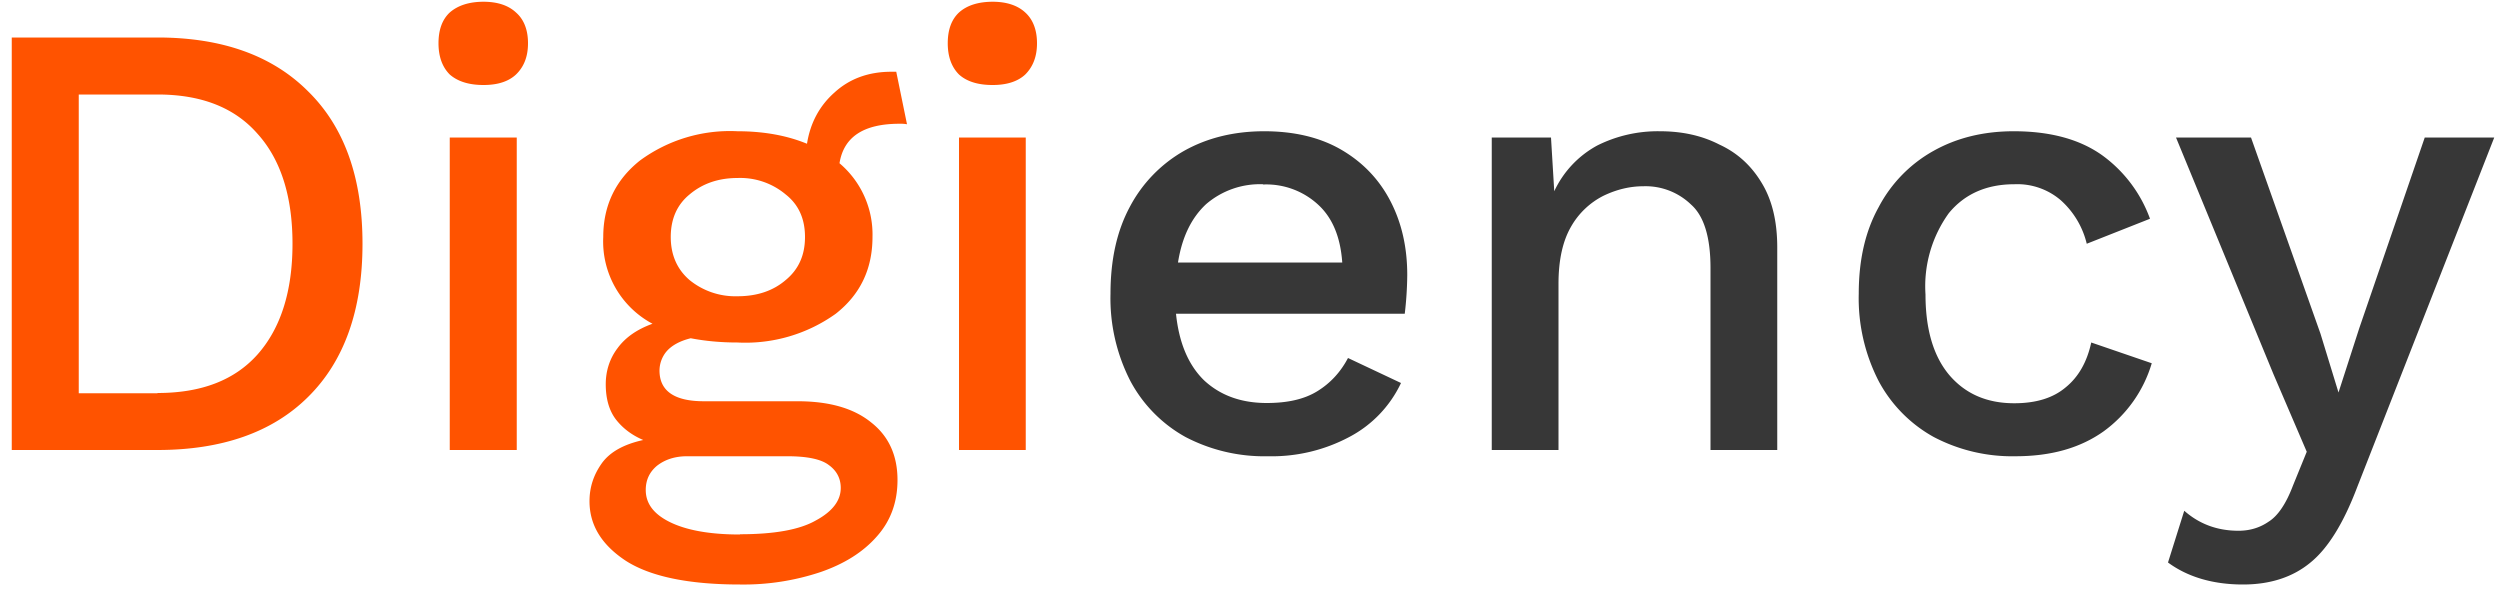 <svg width="100" height="24" fill="none" xmlns="http://www.w3.org/2000/svg"><path d="M6.3 1.5c2.58 0 4.59.72 6.02 2.15 1.45 1.42 2.18 3.45 2.18 6.1 0 2.65-.73 4.7-2.18 6.13C10.9 17.29 8.88 18 6.3 18H.47V1.5H6.3zm0 14.22c1.75 0 3.08-.51 4-1.54.93-1.05 1.4-2.53 1.4-4.43s-.47-3.37-1.4-4.4c-.92-1.05-2.25-1.57-4-1.57H3.15v11.95H6.3zM19.34 3.4c-.58 0-1.03-.14-1.35-.42-.3-.3-.45-.72-.45-1.25 0-.54.15-.95.45-1.23.32-.28.77-.43 1.35-.43.57 0 1 .15 1.3.43.32.28.48.7.48 1.23s-.16.94-.48 1.25c-.3.28-.73.42-1.3.42zm1.33 2.1V18h-2.68V5.5h2.68zM31.9 16.05c1.27 0 2.25.28 2.95.85.7.55 1.05 1.32 1.05 2.3 0 .88-.27 1.63-.82 2.25-.55.63-1.3 1.1-2.25 1.43a9.7 9.7 0 01-3.23.5c-2.06 0-3.59-.32-4.57-.95-.97-.64-1.45-1.43-1.45-2.38 0-.57.17-1.07.5-1.53.33-.45.88-.75 1.65-.92-.47-.2-.83-.48-1.1-.83-.27-.36-.4-.83-.4-1.4 0-.54.16-1.03.47-1.44.32-.44.79-.76 1.4-.98a3.73 3.73 0 01-1.97-3.47c0-1.27.5-2.29 1.47-3.06a6.08 6.08 0 013.9-1.17c1.05 0 1.98.17 2.78.5.13-.83.5-1.52 1.1-2.05.6-.55 1.36-.83 2.27-.83h.2l.43 2.1a1.55 1.55 0 00-.3-.02c-1.43 0-2.23.52-2.4 1.58a3.73 3.73 0 011.32 2.94c0 1.29-.49 2.31-1.47 3.08a6.21 6.21 0 01-3.93 1.15c-.68 0-1.3-.06-1.87-.17-.45.11-.78.3-.98.54a1.2 1.2 0 00-.27.75c0 .82.6 1.23 1.77 1.23h3.75zm-2.4-8.93c-.76 0-1.4.22-1.92.66-.5.41-.75.98-.75 1.7 0 .71.25 1.29.75 1.72a2.9 2.9 0 001.92.65c.79 0 1.43-.22 1.93-.65.52-.43.77-1 .77-1.72s-.25-1.29-.77-1.7a2.83 2.83 0 00-1.93-.66zm.1 14.25c1.37 0 2.38-.18 3.03-.55.67-.36 1-.8 1-1.3 0-.38-.16-.69-.48-.92-.3-.23-.85-.35-1.65-.35h-4.02c-.48 0-.88.13-1.2.38-.3.25-.45.57-.45.97 0 .55.33.98 1 1.3.67.32 1.6.48 2.77.48zM39.7 3.4c-.58 0-1.03-.14-1.34-.42-.3-.3-.45-.72-.45-1.25 0-.54.15-.95.45-1.23.31-.28.76-.43 1.35-.43.56 0 1 .15 1.3.43.31.28.47.7.47 1.23s-.16.94-.47 1.25c-.3.28-.74.42-1.3.42zm1.33 2.1V18h-2.67V5.5h2.67z" fill="#FF5300"/><path d="M50.72 18.25a6.8 6.8 0 01-3.3-.77 5.54 5.54 0 01-2.2-2.23 7.24 7.24 0 01-.8-3.5c0-1.35.25-2.5.77-3.47a5.55 5.55 0 012.18-2.25c.93-.52 2-.78 3.2-.78 1.21 0 2.25.25 3.1.75.85.5 1.5 1.18 1.95 2.05.45.87.67 1.85.67 2.95a14.07 14.07 0 01-.1 1.55h-9.15c.12 1.17.5 2.06 1.13 2.67.65.6 1.48.9 2.5.9.83 0 1.5-.15 2.02-.47.52-.32.93-.76 1.23-1.33l2.12 1a4.7 4.7 0 01-2.07 2.16 6.6 6.6 0 01-3.25.77zm-.2-10.88a3.3 3.3 0 00-2.28.8c-.58.54-.96 1.31-1.12 2.33h6.57c-.07-1-.38-1.77-.95-2.3a3.06 3.06 0 00-2.22-.82zM59.67 18V5.5h2.37l.13 2.15a4 4 0 011.72-1.83 5.41 5.41 0 012.5-.57c.89 0 1.68.17 2.38.53.72.33 1.28.84 1.7 1.54.42.69.62 1.55.62 2.58V18h-2.67v-7.28c0-1.23-.26-2.08-.78-2.54a2.62 2.62 0 00-1.9-.73c-.55 0-1.08.13-1.6.38a3.1 3.1 0 00-1.3 1.24c-.33.57-.5 1.33-.5 2.28V18h-2.67zM80.55 5.25c1.48 0 2.66.33 3.55.97A5.4 5.4 0 0186 8.75l-2.53 1A3.4 3.4 0 0082.42 8a2.67 2.67 0 00-1.85-.63c-1.11 0-1.99.39-2.62 1.16a5 5 0 00-.93 3.25c0 1.4.32 2.47.95 3.22.64.75 1.5 1.13 2.6 1.13.87 0 1.55-.21 2.05-.63.52-.42.86-1.02 1.03-1.8l2.42.83a5.18 5.18 0 01-1.92 2.72c-.94.67-2.11 1-3.53 1a6.74 6.74 0 01-3.27-.77 5.54 5.54 0 01-2.2-2.23 7.24 7.24 0 01-.8-3.5c0-1.35.26-2.5.8-3.47a5.5 5.5 0 012.2-2.25c.93-.52 2-.78 3.2-.78zm19.22.25l-5.48 13.98c-.55 1.45-1.17 2.45-1.87 3.02-.7.58-1.6.88-2.7.88-.62 0-1.18-.08-1.68-.23-.5-.15-.94-.37-1.32-.65l.65-2.07c.6.53 1.32.8 2.17.8.45 0 .85-.12 1.2-.36.37-.23.7-.71.98-1.45l.55-1.35-1.33-3.1-3.9-9.47h3l2.78 7.85.72 2.35.83-2.57 2.62-7.63h2.78z" fill="#373737"/></svg>